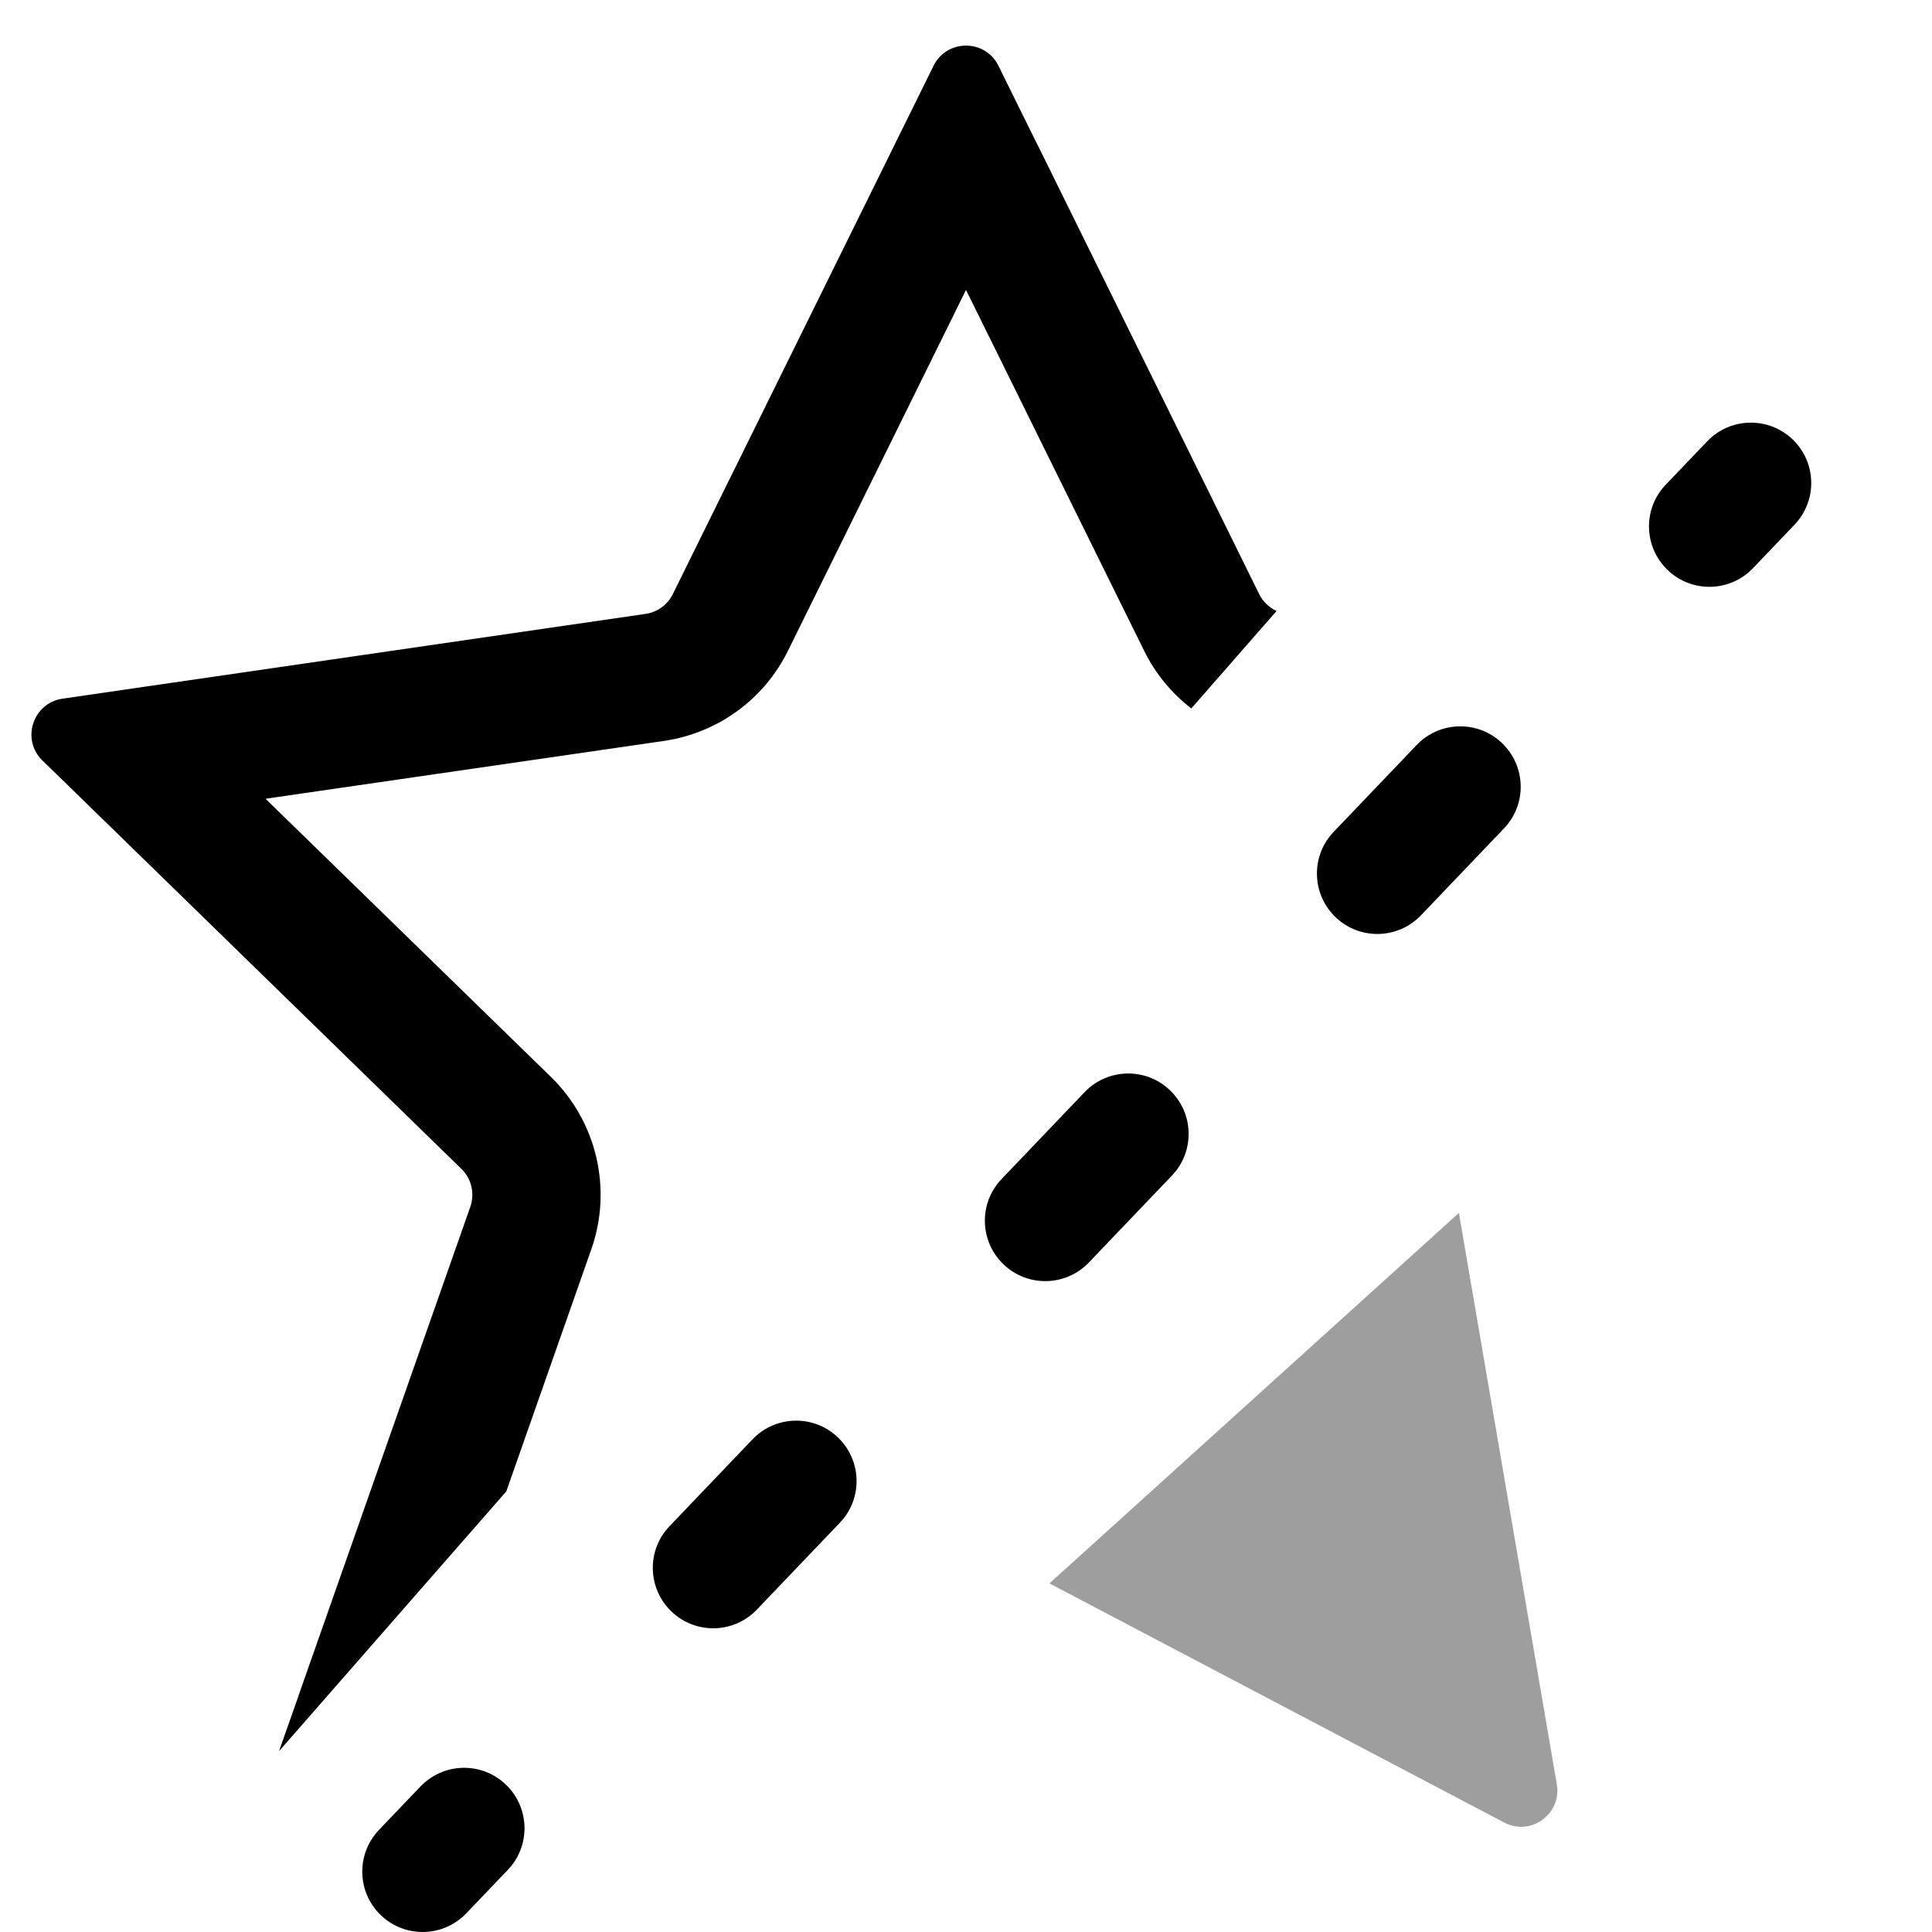<svg width="16" height="16" viewBox="0 0 16 16" fill="none" xmlns="http://www.w3.org/2000/svg">
<g id="slice" clip-path="url(#clip0_241_9248)">
<path class="warning" fill-rule="evenodd" clip-rule="evenodd" d="M12.082 10.045L12.893 14.777C12.935 15.022 12.678 15.209 12.458 15.094L8.691 13.113L12.082 10.045Z" fill="#9E9E9E"/>
<path id="Union" fill-rule="evenodd" clip-rule="evenodd" d="M10.428 4.92C10.459 4.983 10.511 5.032 10.572 5.06L9.866 5.867C9.704 5.742 9.569 5.58 9.476 5.391L8 2.401L6.525 5.391C6.326 5.793 5.943 6.071 5.499 6.136L2.199 6.615L4.563 8.919C4.942 9.289 5.073 9.846 4.897 10.346L4.193 12.351L2.311 14.502L2.339 14.422L2.466 14.062L2.485 14.006L3.895 9.994C3.933 9.884 3.905 9.761 3.821 9.68L0.875 6.808L0.854 6.788L0.632 6.571L0.351 6.298C0.173 6.124 0.272 5.822 0.518 5.786L0.905 5.73L1.212 5.685L1.241 5.681L5.346 5.084C5.444 5.07 5.528 5.009 5.572 4.92L7.408 1.2L7.42 1.175L7.558 0.896L7.731 0.545C7.841 0.322 8.159 0.322 8.269 0.545L8.442 0.896L8.58 1.175L8.593 1.2L10.428 4.92ZM14.861 4.346C15.052 4.146 15.045 3.83 14.846 3.639C14.646 3.448 14.33 3.455 14.139 3.654L13.795 4.014C13.604 4.213 13.611 4.53 13.811 4.721C14.01 4.912 14.327 4.905 14.518 4.705L14.861 4.346ZM12.455 6.861C12.646 6.662 12.639 6.345 12.439 6.154C12.24 5.963 11.923 5.97 11.732 6.17L11.045 6.889C10.854 7.088 10.861 7.405 11.061 7.596C11.26 7.787 11.577 7.78 11.768 7.58L12.455 6.861ZM9.705 9.736C9.896 9.537 9.889 9.22 9.689 9.029C9.49 8.838 9.173 8.845 8.982 9.045L8.295 9.764C8.104 9.963 8.111 10.28 8.311 10.471C8.51 10.662 8.827 10.655 9.018 10.455L9.705 9.736ZM6.955 12.611C7.146 12.412 7.139 12.095 6.939 11.904C6.74 11.713 6.423 11.72 6.232 11.92L5.545 12.639C5.354 12.838 5.361 13.155 5.561 13.346C5.76 13.537 6.077 13.53 6.268 13.33L6.955 12.611ZM4.205 15.486C4.396 15.287 4.389 14.97 4.189 14.779C3.99 14.588 3.673 14.595 3.482 14.795L3.139 15.154C2.948 15.354 2.955 15.67 3.154 15.861C3.354 16.052 3.67 16.045 3.861 15.846L4.205 15.486Z" fill="black"/>
</g>
<defs>
<clipPath id="clip0_241_9248">
<rect width="16" height="16" fill="white"/>
</clipPath>
</defs>
</svg>
